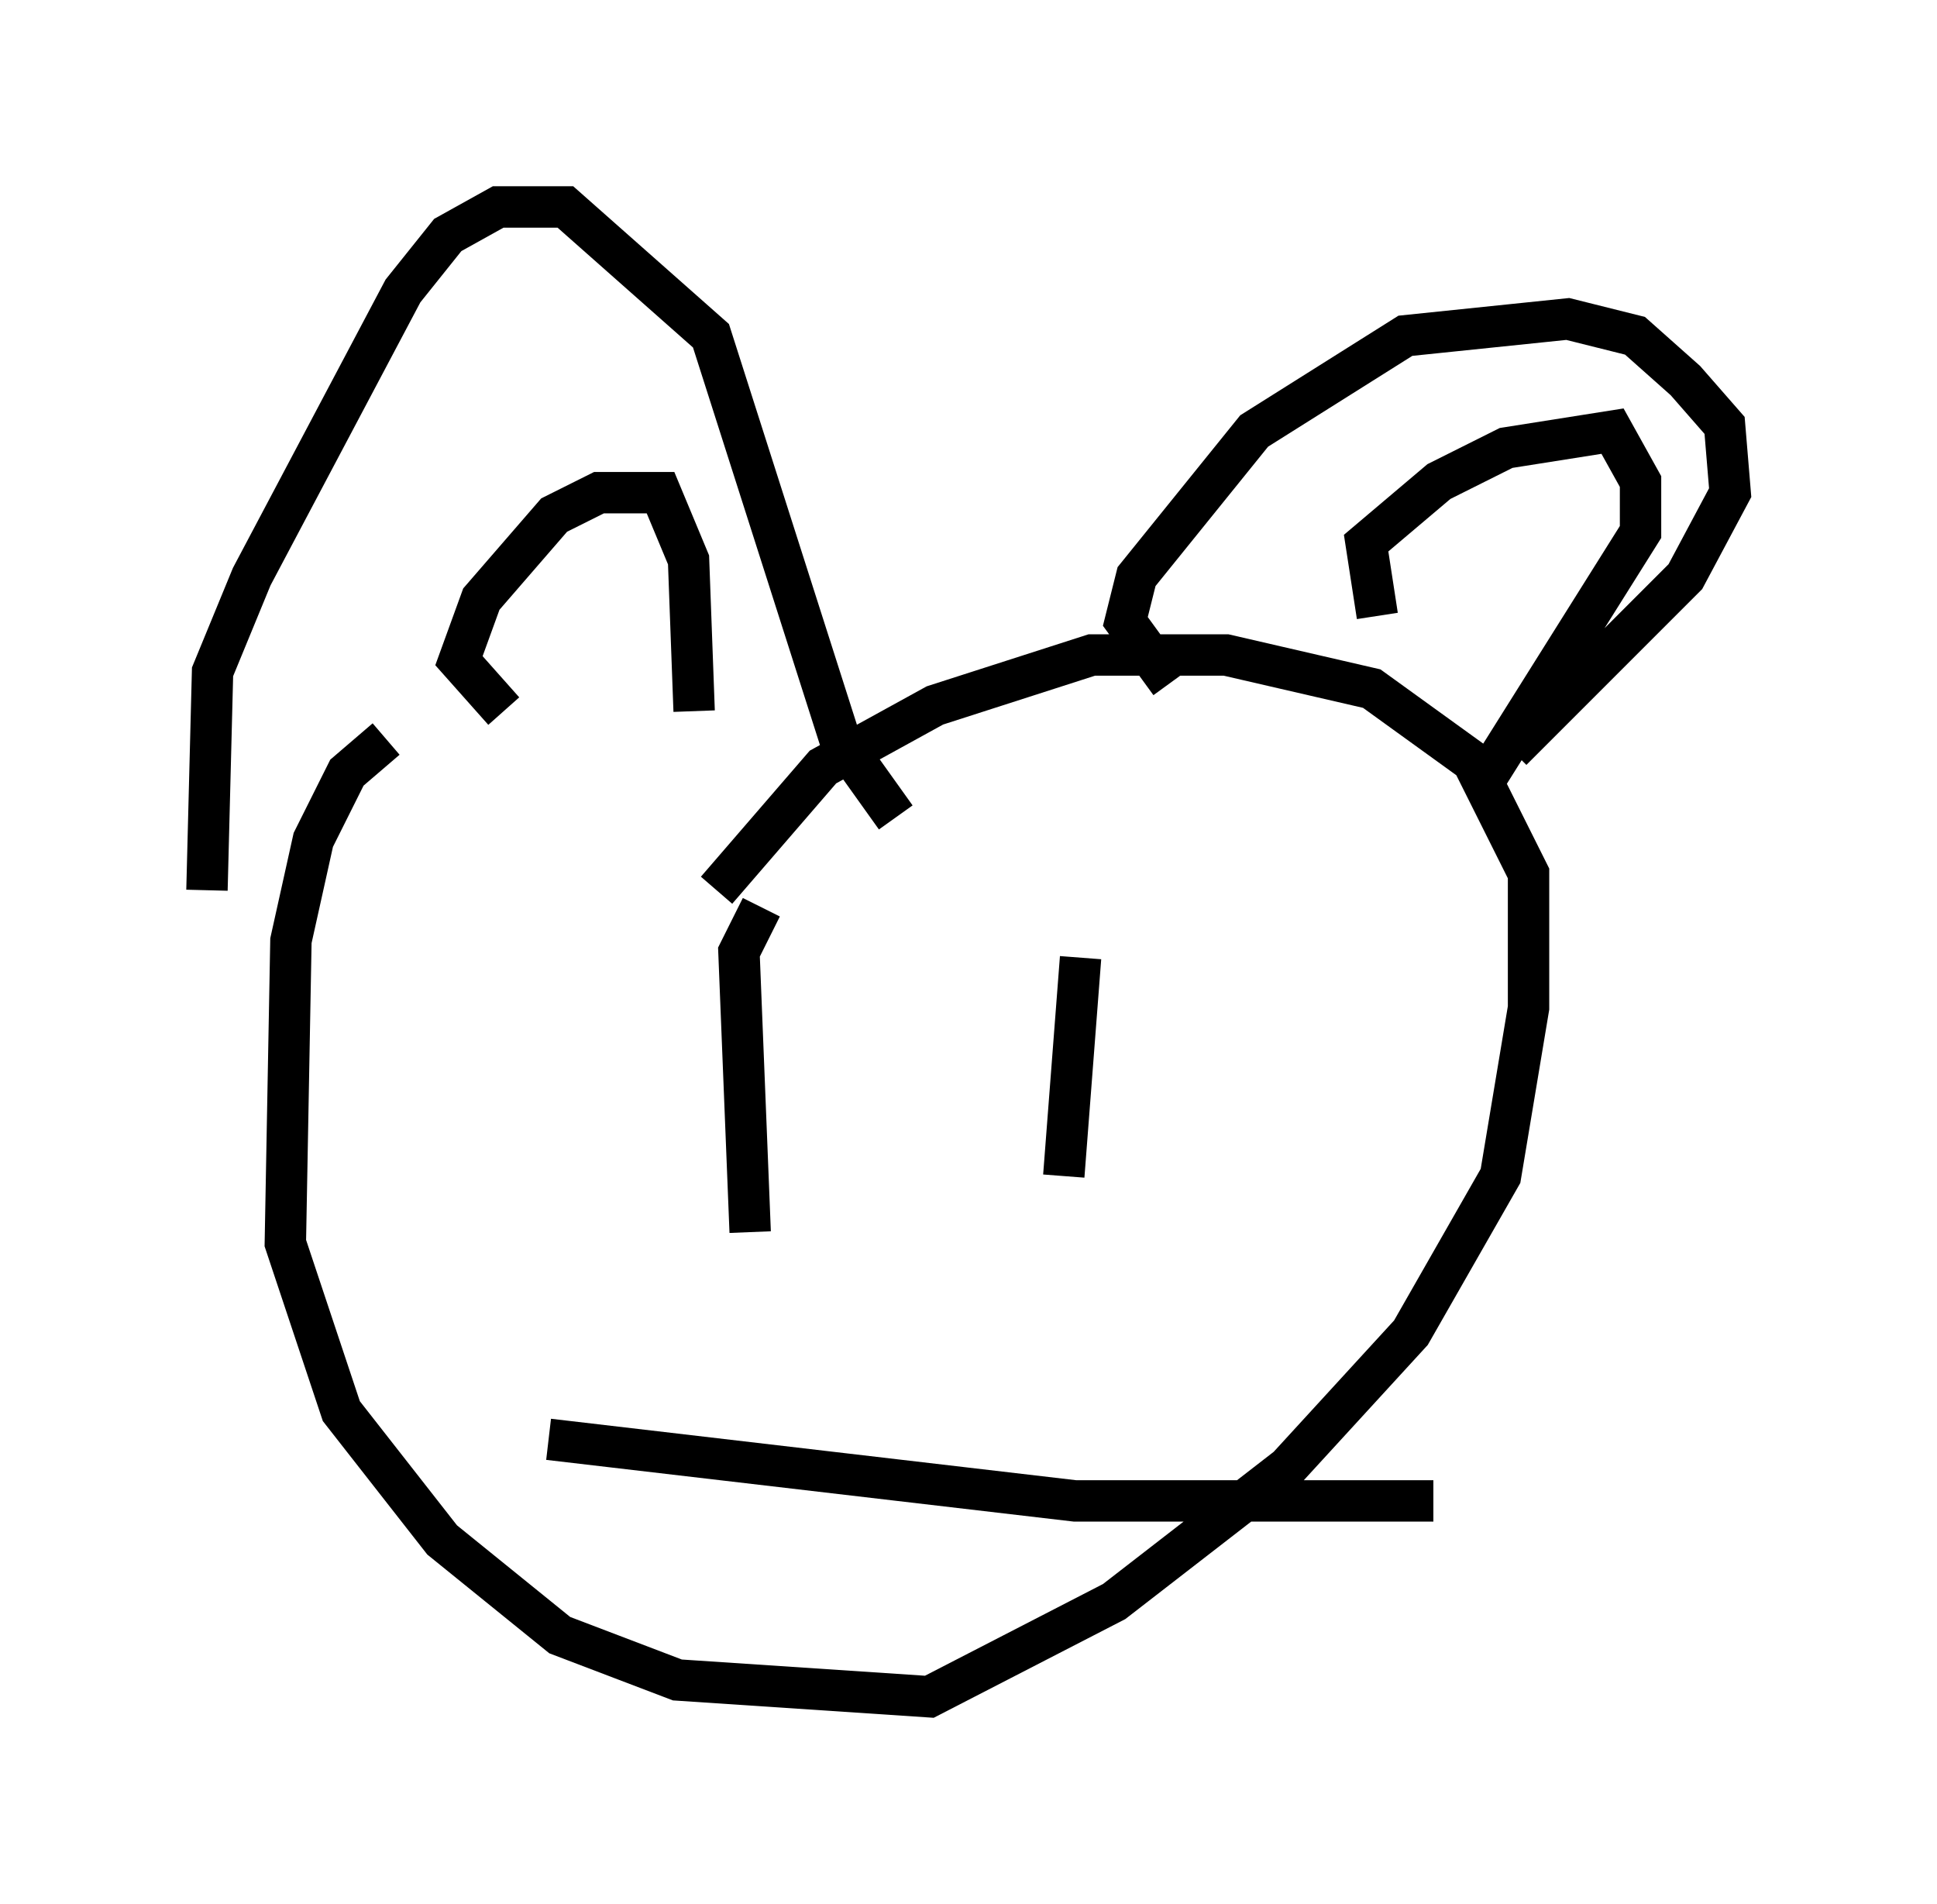 <?xml version="1.0" encoding="utf-8" ?>
<svg baseProfile="full" height="45.994" version="1.1" width="46.806" xmlns="http://www.w3.org/2000/svg" xmlns:ev="http://www.w3.org/2001/xml-events" xmlns:xlink="http://www.w3.org/1999/xlink"><defs /><rect fill="white" height="45.994" width="46.806" x="0" y="0" /><path d="M11.766, 17.72 m-2.436, 0.135 l-0.947, 0.812 -0.812, 1.624 l-0.541, 2.436 -0.135, 7.307 l1.353, 4.059 2.436, 3.112 l2.842, 2.3 2.842, 1.083 l6.089, 0.406 4.465, -2.3 l4.195, -3.248 2.977, -3.248 l2.165, -3.789 0.677, -4.059 l0.0, -3.248 -1.353, -2.706 l-2.436, -1.759 -3.518, -0.812 l-3.248, 0.0 -3.789, 1.218 l-2.706, 1.488 -2.571, 2.977 m-12.314, 0.0 l0.135, -5.277 0.947, -2.3 l3.654, -6.901 1.083, -1.353 l1.218, -0.677 1.624, 0.0 l3.518, 3.112 3.112, 9.743 l1.353, 1.894 m6.631, -3.248 l-1.083, -1.488 0.271, -1.083 l2.842, -3.518 3.654, -2.3 l3.924, -0.406 1.624, 0.406 l1.218, 1.083 0.947, 1.083 l0.135, 1.624 -1.083, 2.03 l-4.195, 4.195 m-24.357, -0.947 l-1.083, -1.218 0.541, -1.488 l1.759, -2.03 1.083, -0.541 l1.488, 0.0 0.677, 1.624 l0.135, 3.654 m16.509, -2.3 l-0.271, -1.759 1.759, -1.488 l1.624, -0.812 2.571, -0.406 l0.677, 1.218 0.0, 1.218 l-3.654, 5.819 m-17.591, 3.248 l-0.541, 1.083 0.271, 6.766 m7.984, -6.631 l-0.406, 5.277 m-12.449, 6.36 l12.72, 1.488 8.66, 0.0 " fill="none" stroke="black" stroke-width="1" /></svg>